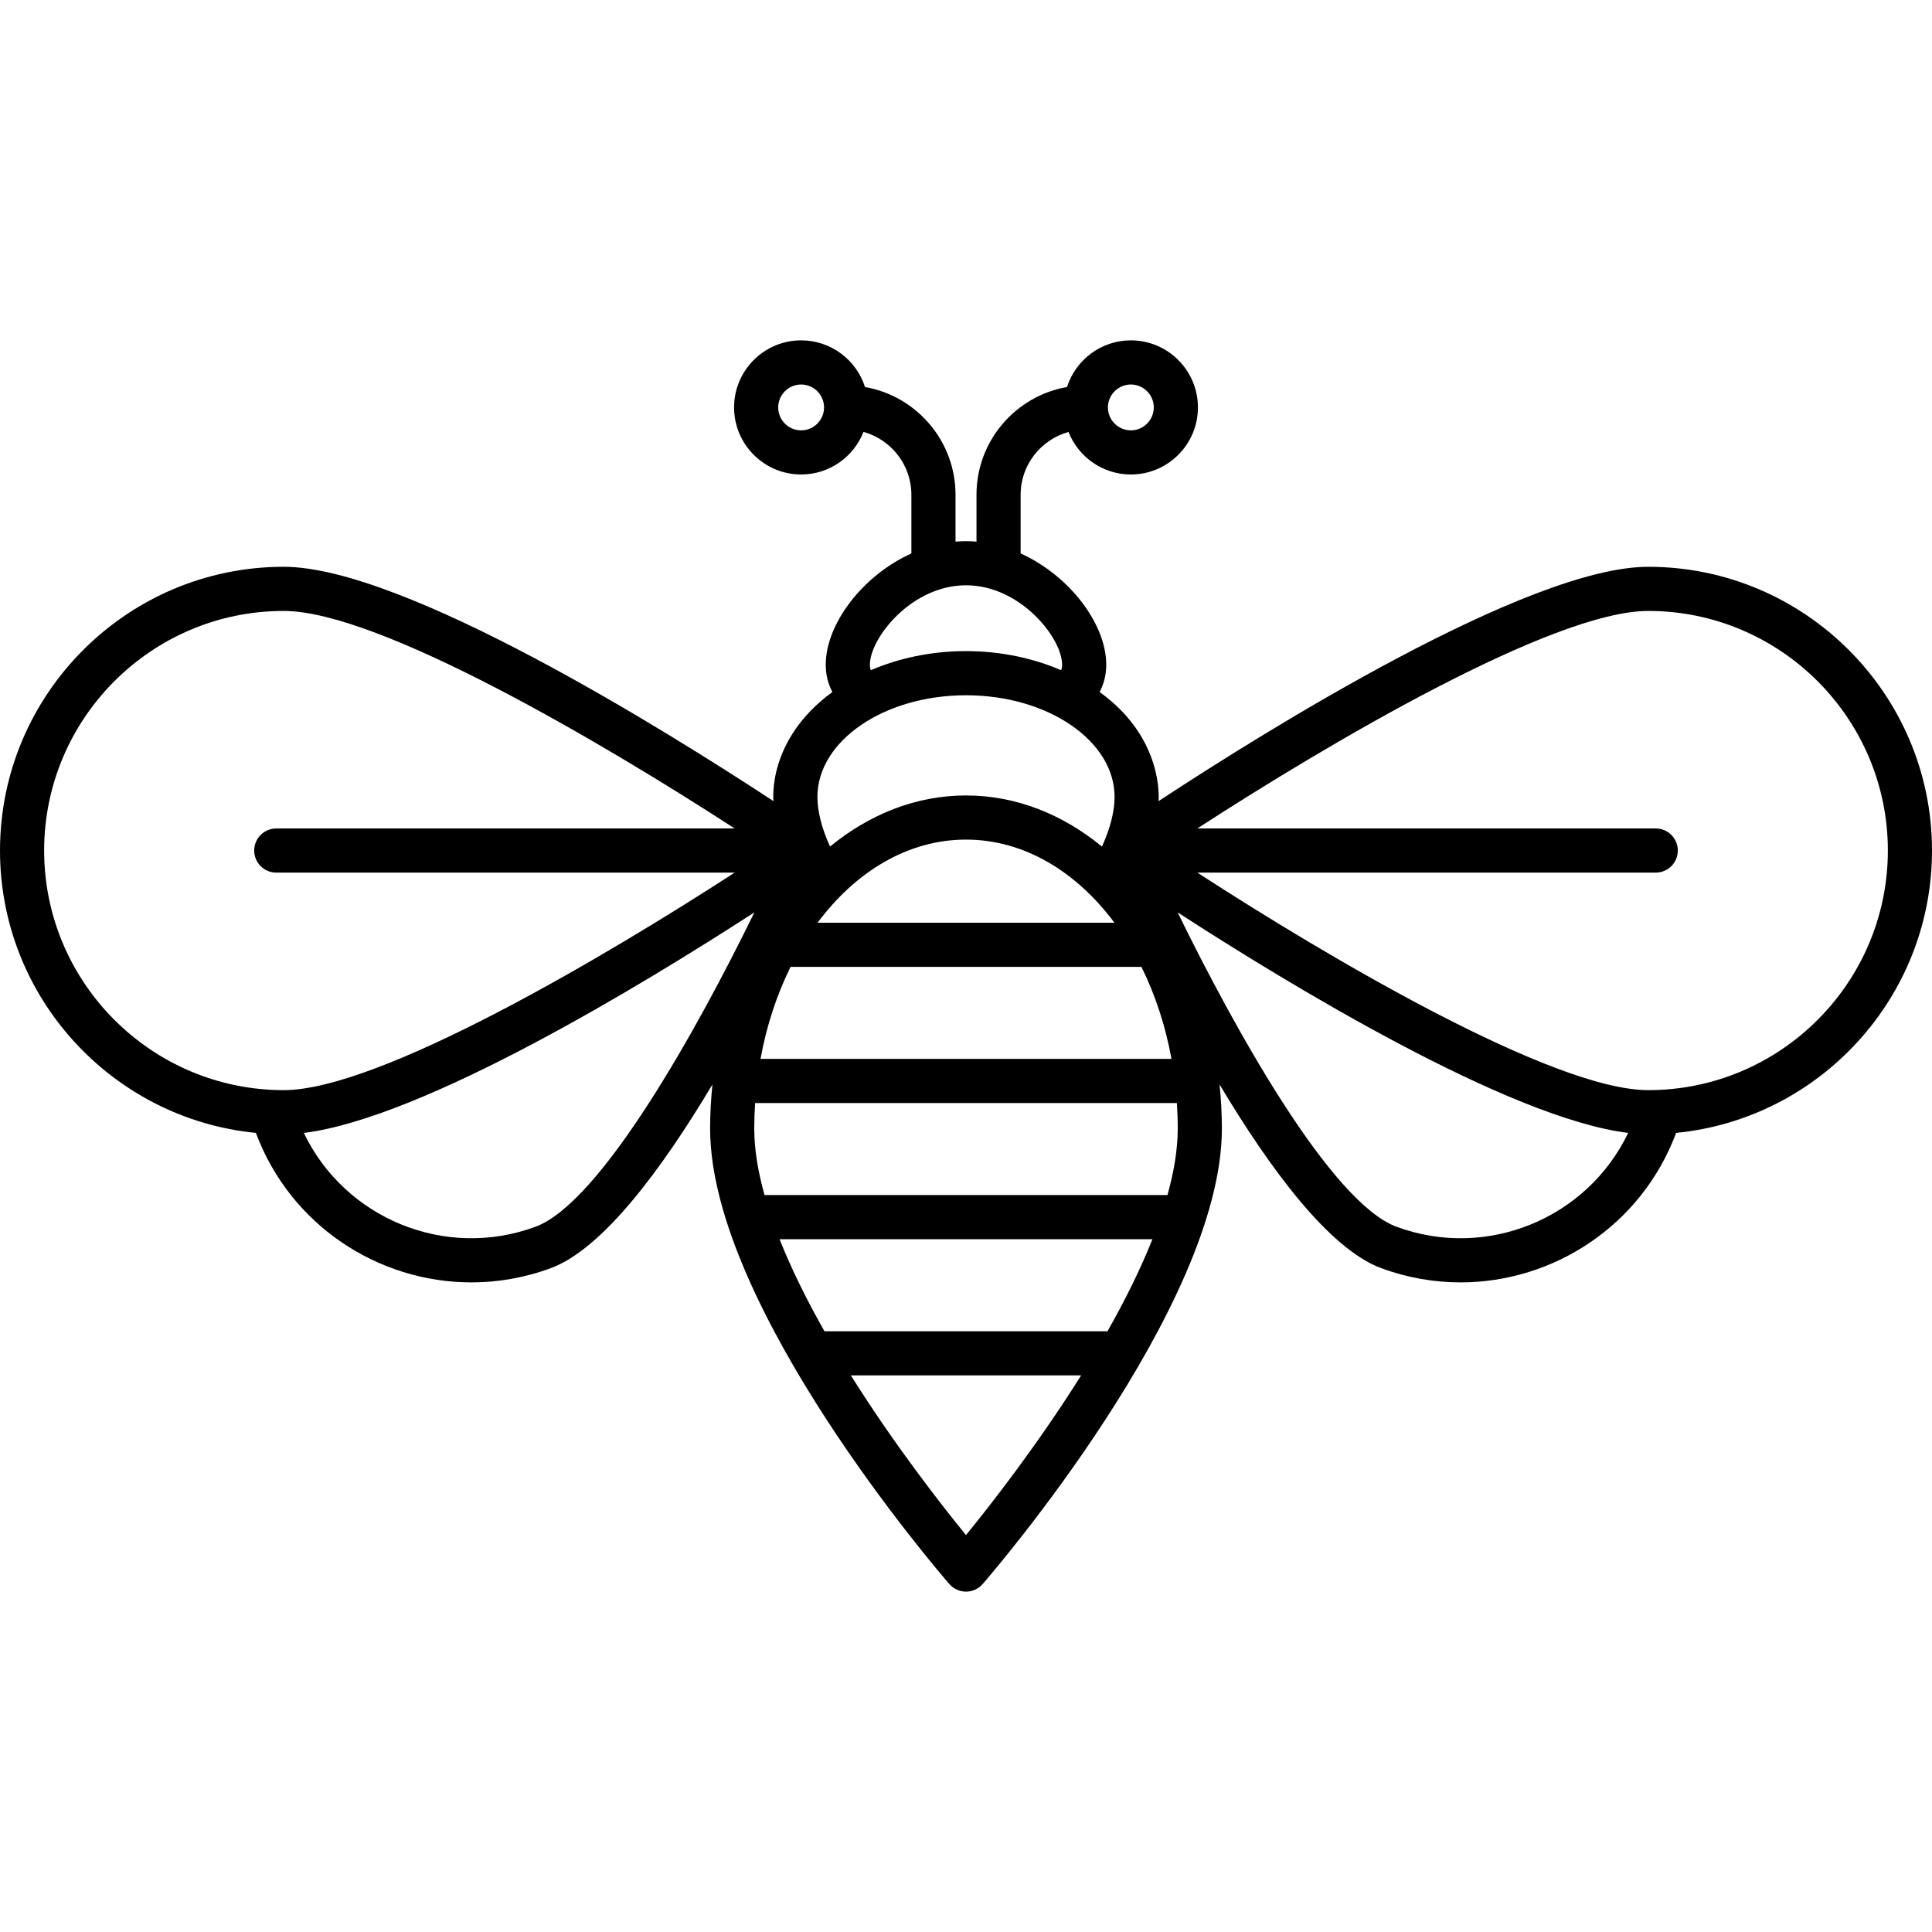 <?xml version="1.0" encoding="iso-8859-1"?>
<!-- Generator: Adobe Illustrator 18.0.0, SVG Export Plug-In . SVG Version: 6.00 Build 0)  -->
<!DOCTYPE svg PUBLIC "-//W3C//DTD SVG 1.1//EN" "http://www.w3.org/Graphics/SVG/1.1/DTD/svg11.dtd">
<svg version="1.1" id="Capa_1" xmlns="http://www.w3.org/2000/svg" xmlns:xlink="http://www.w3.org/1999/xlink" x="0px" y="0px"
	 viewBox="0 0 437.688 437.688" style="enable-background:new 0 0 437.688 437.688;" xml:space="preserve">
<path d="M373.407,128.405c-27.199,0-86.642,37.126-110.941,53.087c0.011-0.313,1.304-14.171-13.354-24.721
	c0.989-1.85,1.505-3.928,1.505-6.195c0-9.164-8.26-20.149-19.398-25.195v-13.298c0-6.786,4.606-12.491,10.851-14.218
	c2.226,5.631,7.711,9.63,14.124,9.63c8.378,0,15.193-6.815,15.193-15.192c0-8.379-6.815-15.195-15.193-15.195
	c-6.766,0-12.508,4.447-14.469,10.571c-11.633,2.032-20.506,12.198-20.506,24.404v10.625c-0.788-0.068-1.58-0.114-2.377-0.114
	c-0.797,0-1.586,0.046-2.373,0.114v-10.625c0-12.205-8.872-22.368-20.505-24.401c-1.96-6.125-7.703-10.574-14.47-10.574
	c-8.377,0-15.193,6.816-15.193,15.195c0,8.377,6.816,15.192,15.193,15.192c6.42,0,11.909-4.009,14.131-9.647
	c6.243,1.729,10.844,7.449,10.844,14.235v13.296c-11.139,5.047-19.398,16.033-19.398,25.197c0,2.268,0.513,4.348,1.5,6.198
	c-14.807,10.842-13.359,24.402-13.35,24.717c-24.301-15.962-83.74-53.086-110.941-53.086c-35.444,0-64.28,28.836-64.28,64.28
	C0,226,25.476,253.472,57.97,256.653c7.8,20.905,27.702,33.869,48.829,33.869c5.971,0,12.037-1.035,17.957-3.218
	c11.787-4.347,25.213-22.475,36.644-41.619c-0.334,3.269-0.526,6.595-0.526,9.98c0,40.319,51.982,100.646,54.195,103.193
	c0.949,1.094,2.327,1.722,3.775,1.722c1.448,0,2.825-0.628,3.775-1.722c2.213-2.548,54.195-62.874,54.195-103.193
	c0-3.387-0.193-6.714-0.527-9.983c11.432,19.145,24.857,37.275,36.645,41.622c5.921,2.184,11.985,3.218,17.957,3.218
	c21.127,0,41.032-12.966,48.832-33.869c32.492-3.183,57.968-30.654,57.968-63.968C437.688,157.241,408.852,128.405,373.407,128.405z
	 M256.193,87.107c2.863,0,5.193,2.331,5.193,5.195c0,2.863-2.33,5.192-5.193,5.192S251,95.166,251,92.303
	C251,89.438,253.33,87.107,256.193,87.107z M181.494,97.495c-2.863,0-5.193-2.329-5.193-5.192c0-2.864,2.33-5.195,5.193-5.195
	s5.193,2.331,5.193,5.195C186.688,95.166,184.357,97.495,181.494,97.495z M266.814,255.666c0,4.704-0.854,9.788-2.33,15.074h-91.283
	c-1.476-5.285-2.328-10.369-2.328-15.074c0-1.948,0.074-3.873,0.197-5.778h95.547C266.74,251.793,266.814,253.718,266.814,255.666z
	 M250.9,301.592h-64.121c-3.892-6.872-7.428-13.938-10.172-20.852h84.469C258.33,287.654,254.793,294.72,250.9,301.592z
	 M172.291,239.888c1.374-7.548,3.704-14.587,6.814-20.85h79.477c3.11,6.264,5.44,13.303,6.814,20.85H172.291z M185.219,209.037
	c8.664-11.635,20.538-18.83,33.625-18.83c13.087,0,24.961,7.195,33.625,18.83H185.219z M218.842,132.594
	c12.361,0,21.775,11.984,21.775,17.982c0,0.441-0.057,0.854-0.221,1.257c-6.363-2.746-13.717-4.324-21.553-4.324
	c-7.836,0-15.19,1.578-21.554,4.324c-0.163-0.402-0.22-0.816-0.22-1.257C197.07,144.578,206.482,132.594,218.842,132.594z
	 M218.844,157.509c18.56,0,33.66,10.336,33.66,23.04c0,3.308-1.023,7.227-2.859,11.236c-8.932-7.322-19.488-11.578-30.801-11.578
	c-11.313,0-21.869,4.255-30.801,11.577c-1.833-4.012-2.86-7.931-2.859-11.235C185.184,167.845,200.283,157.509,218.844,157.509z
	 M10,192.686c0-29.931,24.35-54.28,54.28-54.28c21.632,0,72.68,30.153,102.156,49.28H62.587c-2.761,0-5,2.238-5,5
	c0,2.762,2.239,5,5,5h103.851c-29.477,19.128-80.525,49.281-102.157,49.281C34.35,246.967,10,222.616,10,192.686z M121.297,277.922
	c-20.505,7.563-43.199-1.931-52.466-21.263c27.132-3.337,77.115-33.796,102.071-49.962
	C157.986,233.155,136.15,272.445,121.297,277.922z M218.843,347.771c-5.519-6.77-16.2-20.423-26.087-36.18h52.168
	C235.038,327.348,224.359,341.002,218.843,347.771z M316.391,277.922c-14.844-5.473-36.683-44.764-49.602-71.224
	c24.958,16.168,74.939,46.625,102.069,49.962C359.593,275.989,336.898,285.487,316.391,277.922z M373.407,246.967
	c-21.63,0-72.679-30.153-102.155-49.281h103.851c2.762,0,5-2.238,5-5c0-2.762-2.238-5-5-5H271.252
	c29.477-19.127,80.525-49.28,102.155-49.28c29.931,0,54.281,24.35,54.281,54.28S403.338,246.967,373.407,246.967z"/>
<g>
</g>
<g>
</g>
<g>
</g>
<g>
</g>
<g>
</g>
<g>
</g>
<g>
</g>
<g>
</g>
<g>
</g>
<g>
</g>
<g>
</g>
<g>
</g>
<g>
</g>
<g>
</g>
<g>
</g>
</svg>
